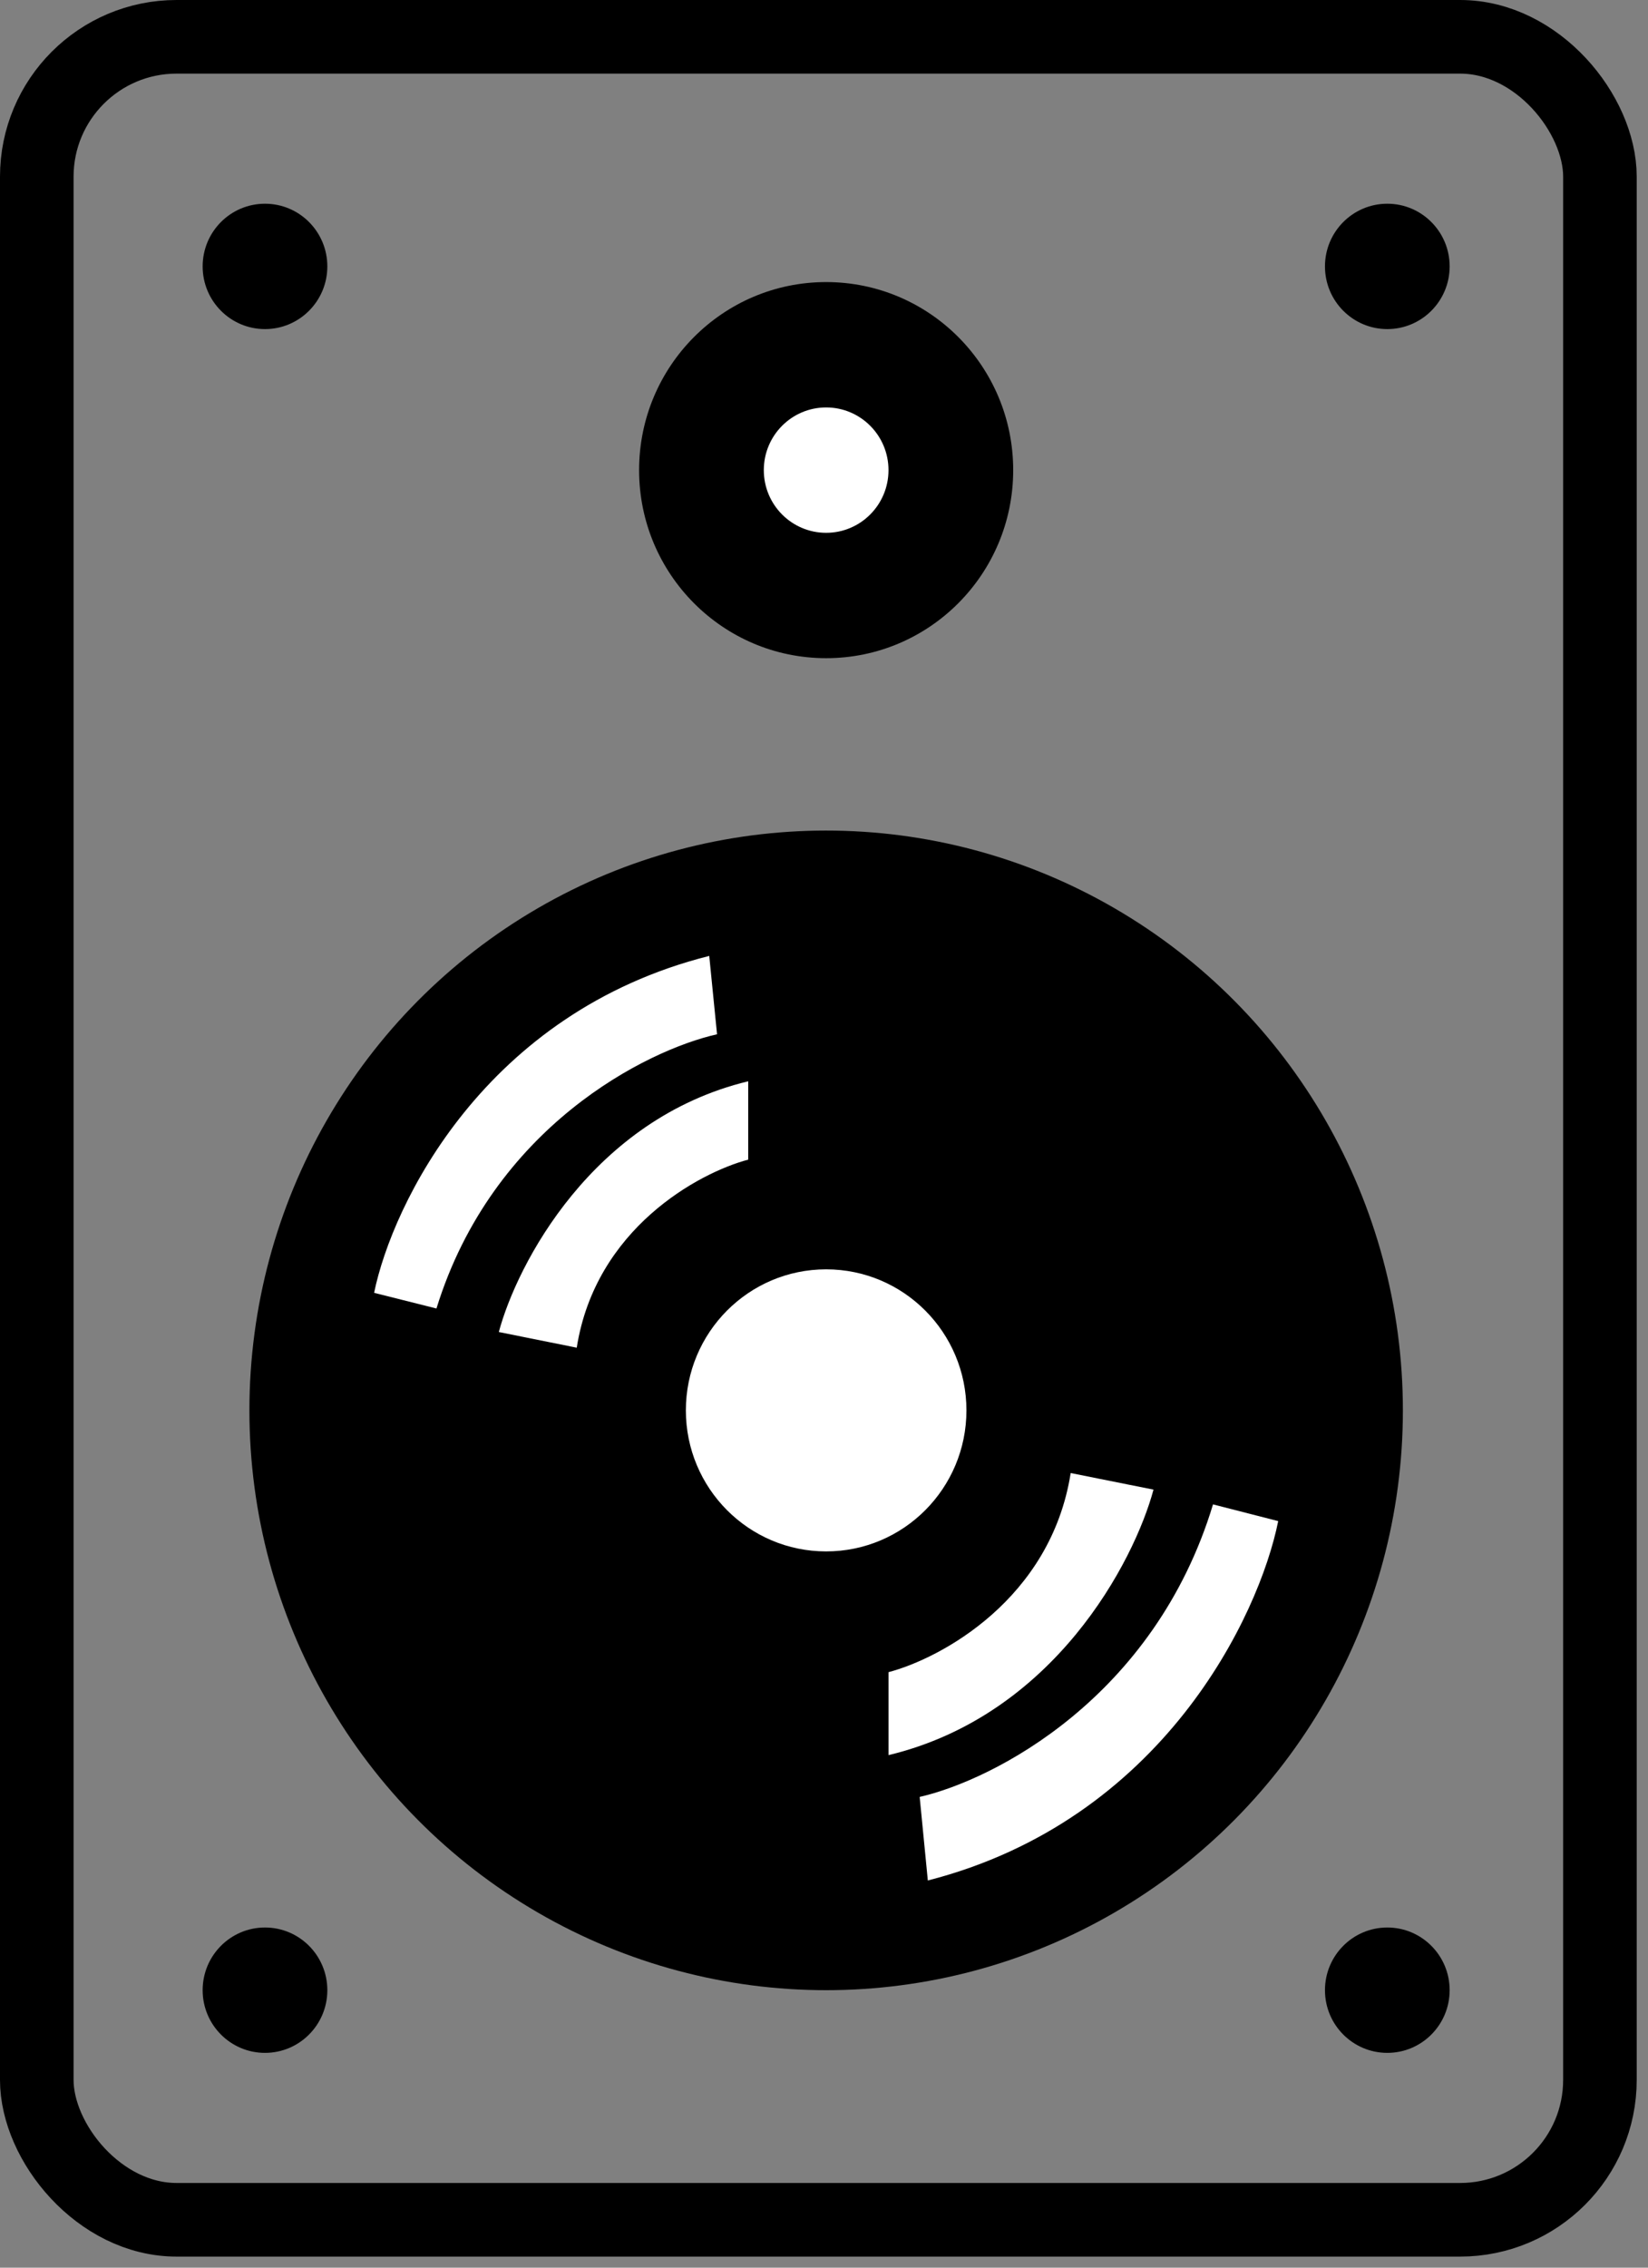 <svg width="112" height="154" viewBox="0 0 112 154" fill="none" xmlns="http://www.w3.org/2000/svg">
<rect x="0" y="0" width="112" height="154" fill="#808080" stroke="none"/>
<ellipse cx="56.146" cy="95.78" rx="39.196" ry="39.376" fill="black"/>
<path d="M50.849 73.431C40.256 75.985 35.136 85.847 33.9 90.459L39.196 91.523C40.468 83.435 47.495 79.639 50.849 78.752V73.431Z" fill="white"/>
<path d="M60.384 119.193C71.639 116.488 77.079 106.046 78.393 101.163L72.765 100.037C71.414 108.601 63.948 112.62 60.384 113.559V119.193Z" fill="white"/>
<path d="M48.201 64.918C32.946 68.749 26.661 81.768 25.425 87.798L29.662 88.862C33.476 76.517 43.964 71.303 48.731 70.239L48.201 64.918Z" fill="white"/>
<path d="M63.056 127.706C79.004 123.62 85.576 109.733 86.868 103.3L82.438 102.165C78.451 115.333 67.486 120.895 62.502 122.031L63.056 127.706Z" fill="white"/>
<ellipse cx="56.146" cy="95.78" rx="9.534" ry="9.578" fill="white"/>
<ellipse cx="18.009" cy="18.092" rx="4.237" ry="4.257" fill="black"/>
<ellipse cx="18.009" cy="135.156" rx="4.237" ry="4.257" fill="black"/>
<ellipse cx="94.283" cy="135.156" rx="4.237" ry="4.257" fill="black"/>
<ellipse cx="94.283" cy="18.092" rx="4.237" ry="4.257" fill="black"/>
<ellipse cx="56.146" cy="31.927" rx="12.712" ry="12.771" fill="black"/>
<ellipse cx="56.146" cy="31.927" rx="4.237" ry="4.257" fill="white"/>
<rect x="2.5" y="2.5" width="106.233" height="148.248" rx="9.5" stroke="black" stroke-width="5"/>
</svg>
